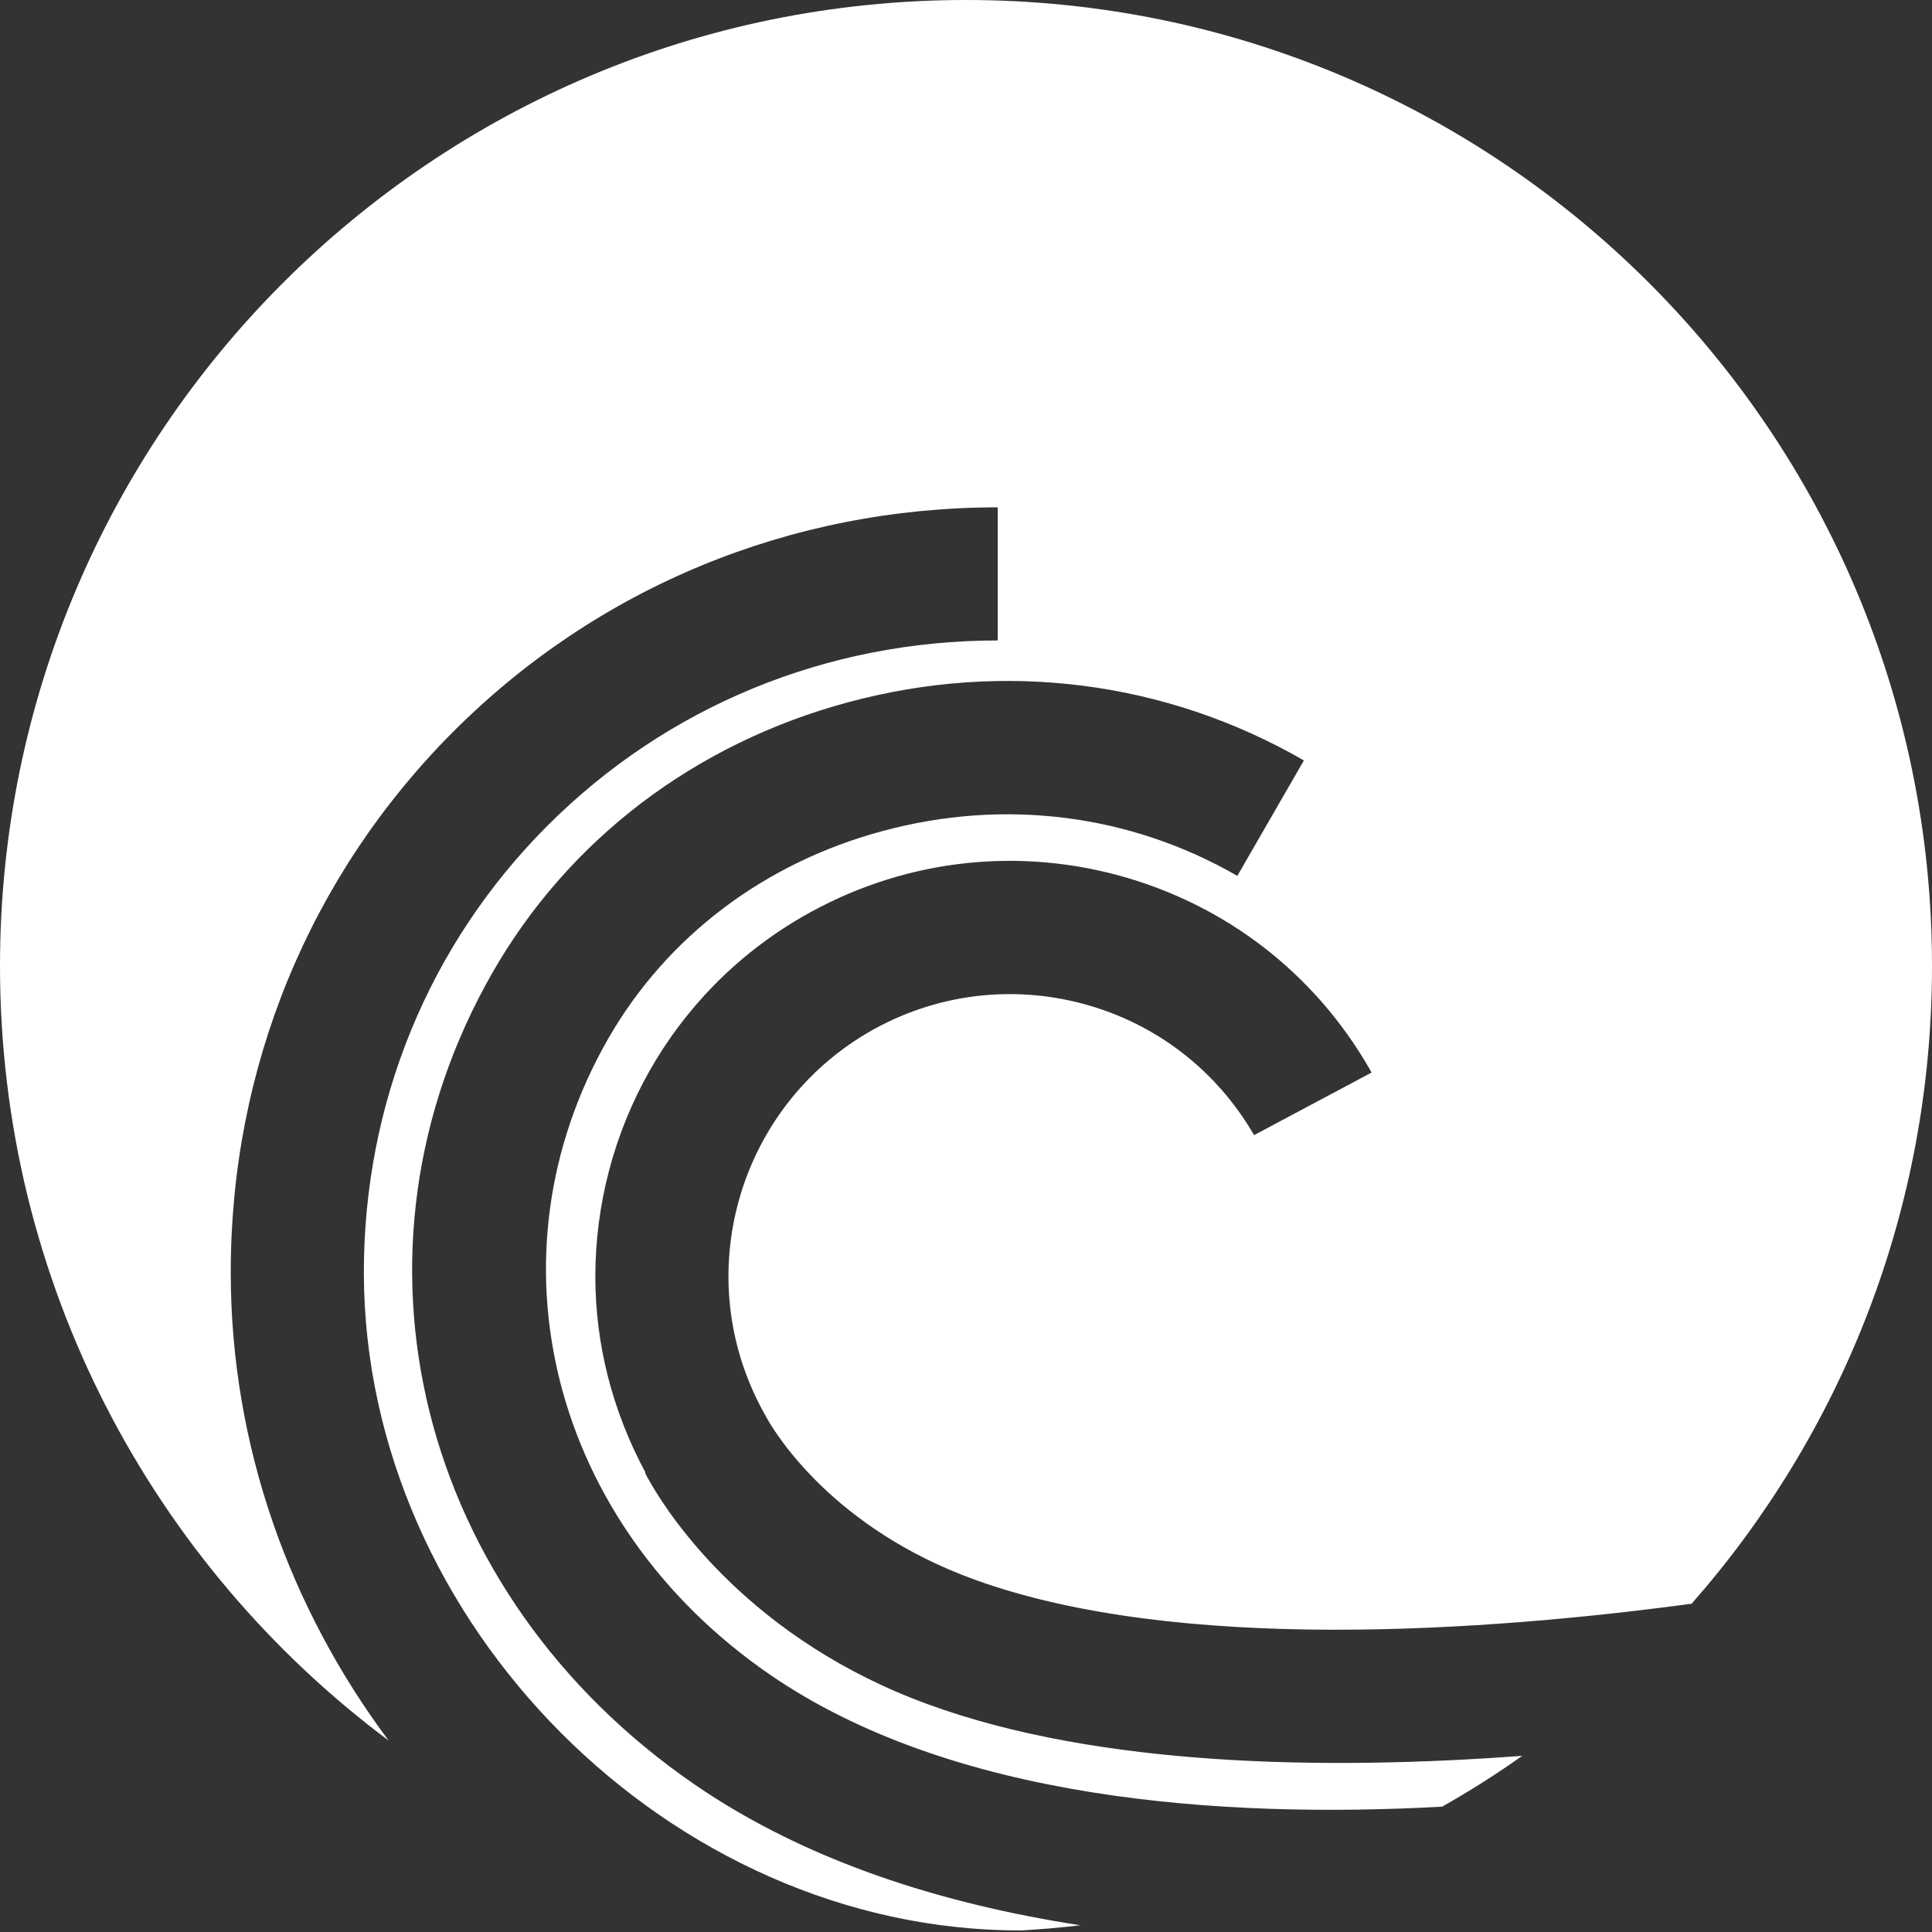 <?xml version="1.0" encoding="UTF-8"?>
<svg width="48px" height="48px" viewBox="0 0 48 48" version="1.1" xmlns="http://www.w3.org/2000/svg" xmlns:xlink="http://www.w3.org/1999/xlink">
    <rect x="0" y="0" width="48" height="48" fill="#333333" stroke="none"/>
    <!-- Generator: Sketch 50.2 (55047) - http://www.bohemiancoding.com/sketch -->
    <title>Bittorrent_white</title>
    <desc>Created with Sketch.</desc>
    <defs></defs>
    <g id="Bittorrent_white" stroke="none" stroke-width="1" fill="none" fill-rule="evenodd">
        <g id="Bittorrent" fill="#FFFFFF" fill-rule="nonzero">
            <g id="Combined-Shape">
                <path d="M42.028,39.844 C45.745,35.617 48,30.072 48,24 C48,10.745 37.255,0 24,0 C10.745,0 0,10.745 0,24 C0,31.877 3.795,38.868 9.656,43.244 C7.208,39.967 5.739,35.938 5.733,31.641 C5.723,26.541 7.685,21.764 11.256,18.183 C14.847,14.587 19.648,12.605 24.788,12.605 L24.788,15.912 C20.535,15.912 16.56,17.551 13.597,20.519 C10.648,23.473 9.035,27.417 9.04,31.631 C9.055,40.331 16.67,47.961 25.336,47.961 L25.336,47.963 C25.843,47.936 26.345,47.892 26.843,47.833 C23.396,47.302 20.029,46.24 17.254,44.333 C10.371,39.596 8.26,31.115 12.234,24.167 C14.127,20.86 17.264,18.474 21.069,17.448 C24.944,16.402 28.968,16.915 32.395,18.893 L30.741,21.761 C28.082,20.227 24.954,19.829 21.931,20.646 C18.983,21.438 16.562,23.275 15.108,25.81 C12.005,31.229 13.698,37.873 19.132,41.608 C23.658,44.717 30.315,45.189 35.83,44.886 C36.516,44.498 37.18,44.076 37.821,43.623 C32.972,43.984 27.321,43.9 23.064,42.346 C18.686,40.752 16.689,37.749 16.171,36.858 C16.166,36.853 16.116,36.763 16.096,36.723 C16.081,36.698 16.061,36.668 16.061,36.668 L16.066,36.668 C16.056,36.648 16.026,36.599 16.026,36.594 L16.036,36.584 C15.204,35.04 14.791,33.371 14.791,31.718 C14.791,28.152 16.639,24.68 19.941,22.773 C22.326,21.398 25.106,21.03 27.765,21.742 C30.425,22.459 32.646,24.162 34.021,26.548 L34.075,26.648 L31.157,28.202 C30.221,26.583 28.711,25.422 26.909,24.939 C25.101,24.456 23.213,24.705 21.594,25.637 C19.353,26.936 18.098,29.292 18.098,31.713 C18.098,32.898 18.402,34.098 19.034,35.199 C19.034,35.204 19.044,35.219 19.044,35.219 C19.308,35.692 20.748,37.983 24.194,39.238 C29.255,41.083 36.931,40.53 42.028,39.844 Z" id="path-1"></path>
            </g>
        </g>
    </g>
</svg>
